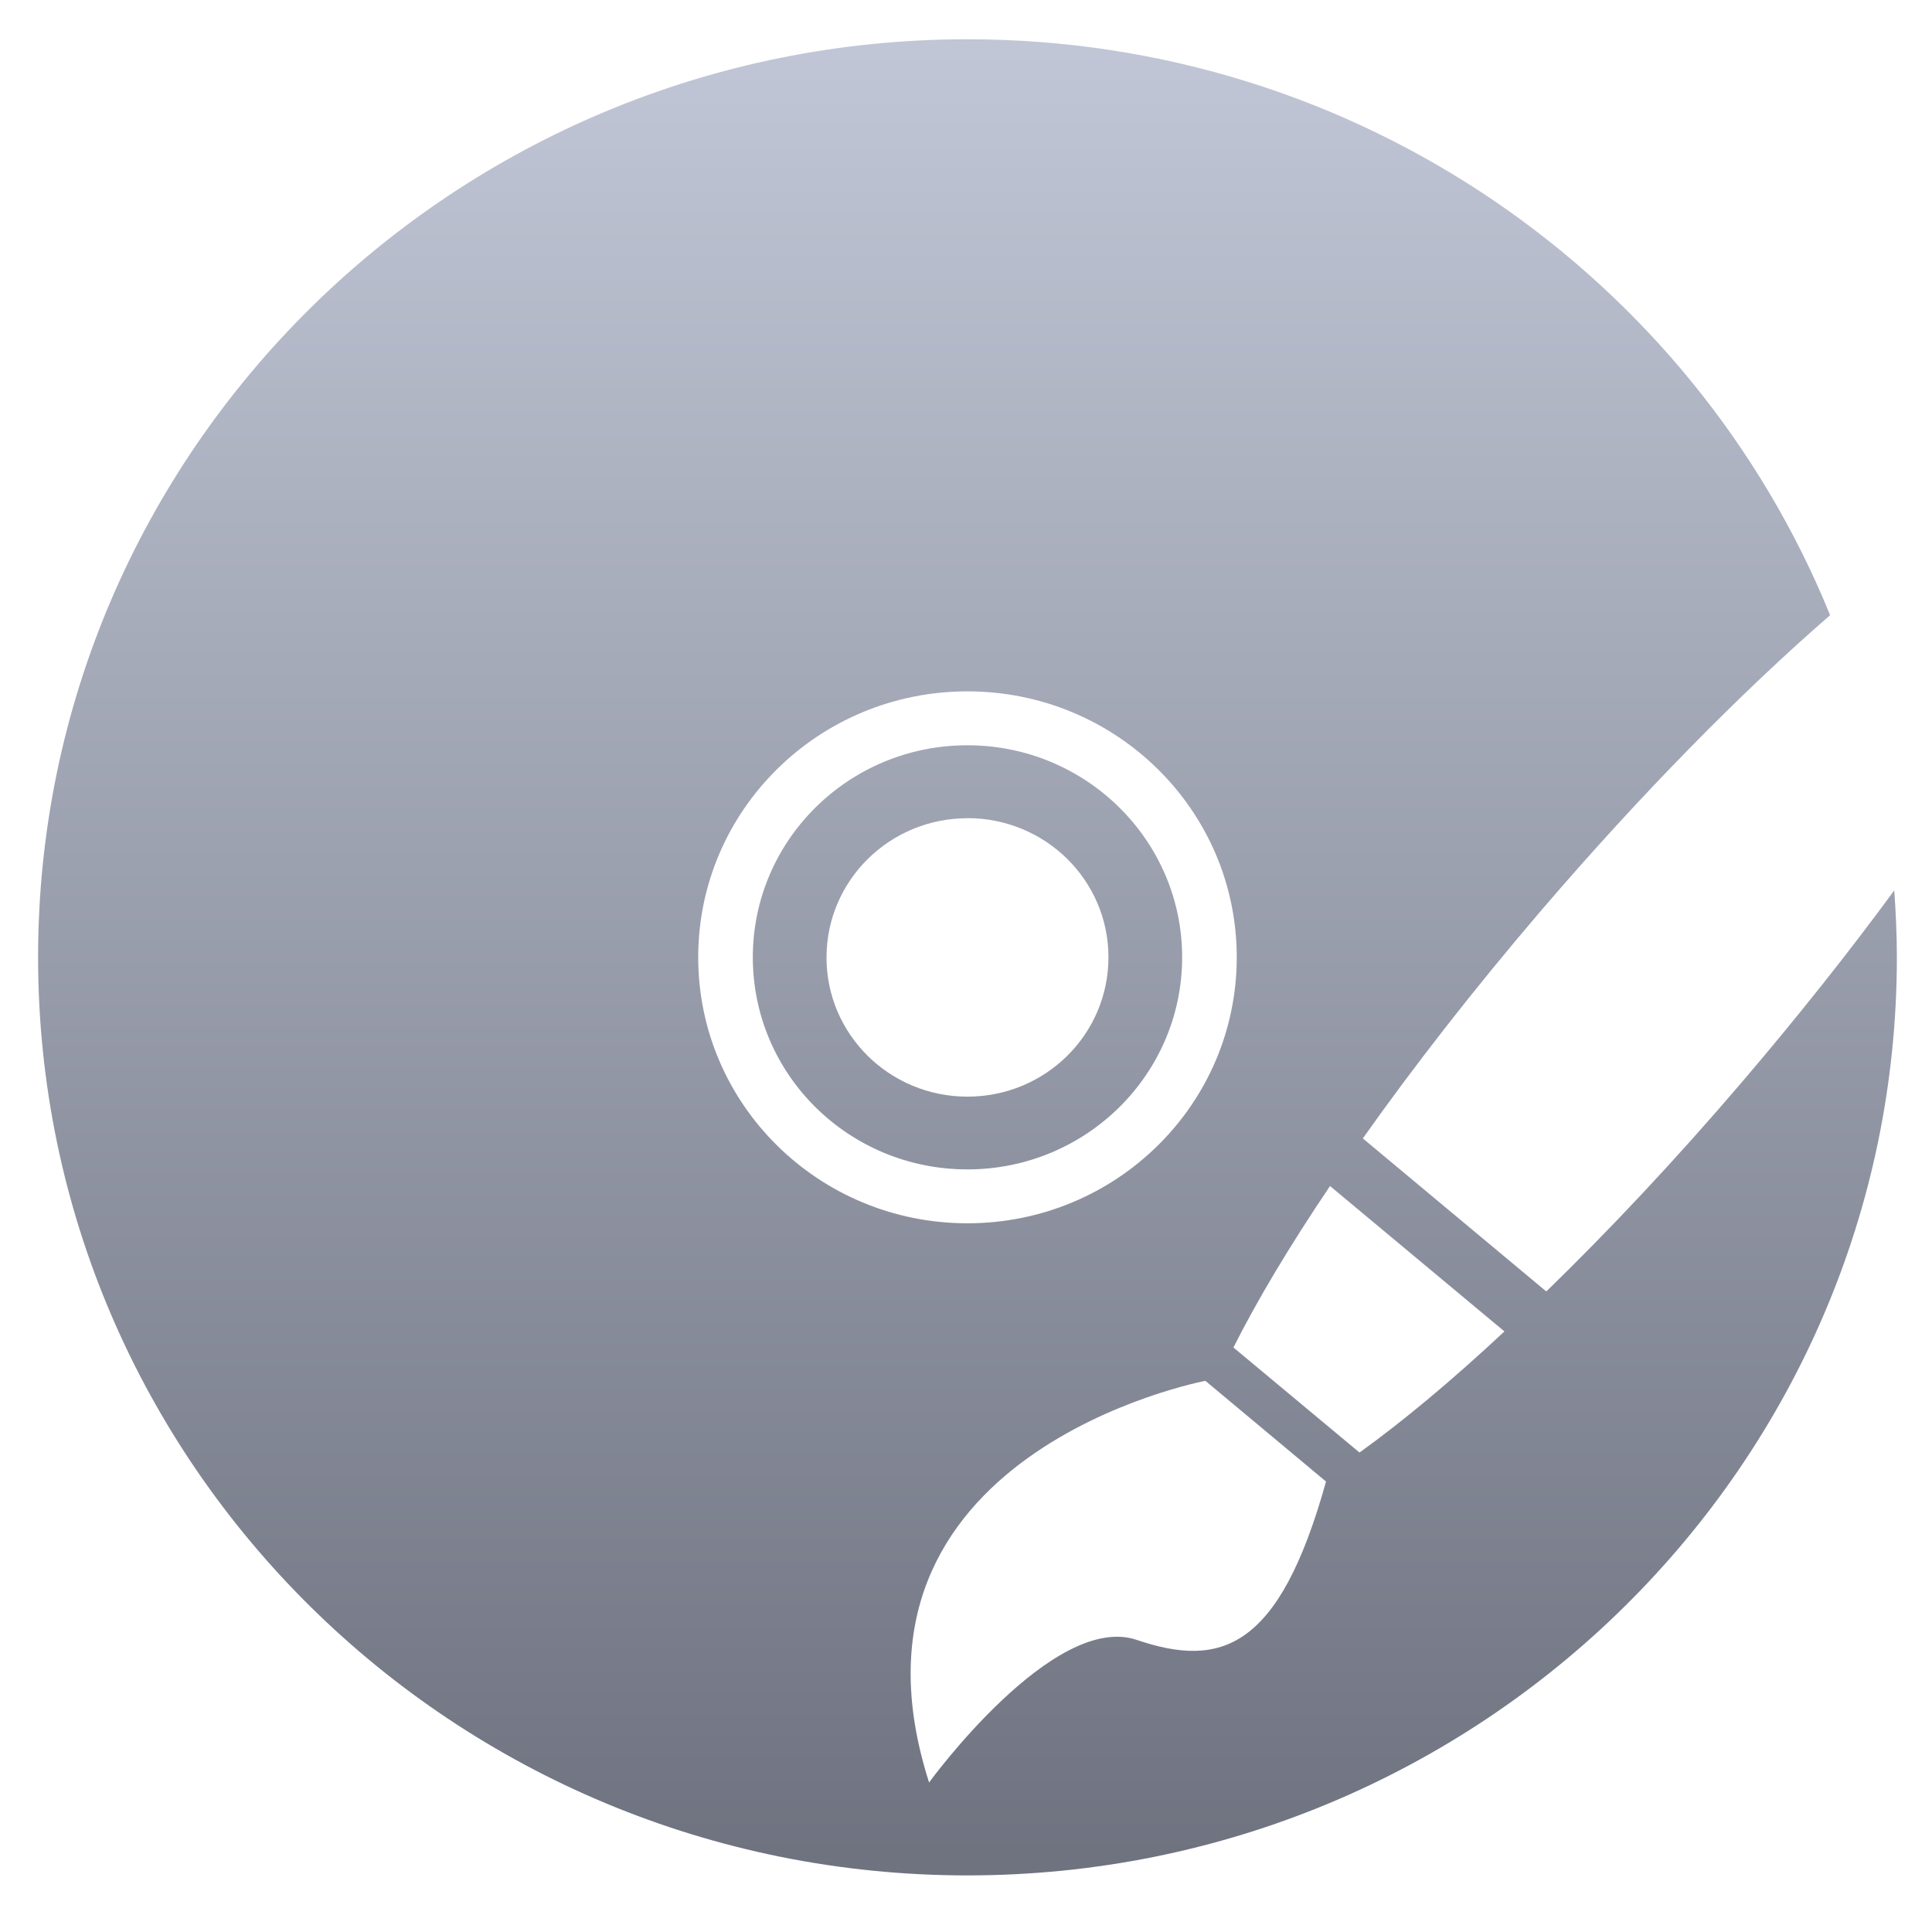 <svg xmlns="http://www.w3.org/2000/svg" xmlns:xlink="http://www.w3.org/1999/xlink" width="64" height="64" viewBox="0 0 64 64" version="1.1"><defs><linearGradient id="linear0" gradientUnits="userSpaceOnUse" x1="0" y1="0" x2="0" y2="1" gradientTransform="matrix(59.624,0,0,59.155,2.176,1.952)"><stop offset="0" style="stop-color:#c1c6d6;stop-opacity:1;"/><stop offset="1" style="stop-color:#6f7380;stop-opacity:1;"/></linearGradient></defs><g id="surface1"><path style=" stroke:none;fill-rule:evenodd;fill:url(#linear0);" d="M 32.047 1.301 C 15.043 1.301 1.262 14.922 1.262 31.711 C 1.262 48.516 15.051 62.125 32.047 62.125 C 49.051 62.125 62.836 48.504 62.836 31.711 C 62.836 30.965 62.801 30.227 62.75 29.496 C 61.262 31.523 59.57 33.66 57.719 35.828 C 55.508 38.418 53.305 40.758 51.223 42.781 L 45.145 37.711 C 46.816 35.352 48.793 32.805 51.004 30.219 C 54.363 26.293 57.723 22.895 60.625 20.379 C 56.082 9.199 44.996 1.301 32.047 1.301 M 32.047 22.902 C 36.977 22.902 40.969 26.844 40.969 31.711 C 40.969 36.582 36.977 40.523 32.047 40.523 C 27.117 40.523 23.129 36.582 23.129 31.711 C 23.129 26.844 27.117 22.902 32.047 22.902 M 32.047 24.688 C 28.113 24.688 24.938 27.836 24.938 31.711 C 24.938 35.594 28.113 38.738 32.047 38.738 C 35.973 38.738 39.16 35.594 39.16 31.711 C 39.16 27.836 35.973 24.688 32.047 24.688 M 32.047 27.102 C 34.629 27.102 36.719 29.16 36.719 31.711 C 36.719 34.266 34.629 36.328 32.047 36.328 C 29.469 36.328 27.379 34.266 27.379 31.719 C 27.379 29.168 29.469 27.105 32.047 27.105 M 44.059 39.289 L 49.836 44.105 C 48.098 45.73 46.465 47.09 45.035 48.117 L 40.859 44.637 C 41.645 43.074 42.73 41.258 44.059 39.289 M 39.93 45.742 L 43.926 49.078 C 42.371 54.672 40.426 55.262 37.656 54.324 C 34.891 53.387 30.777 59.047 30.777 59.047 C 27.281 48.133 39.93 45.742 39.93 45.742 "/></g></svg>
